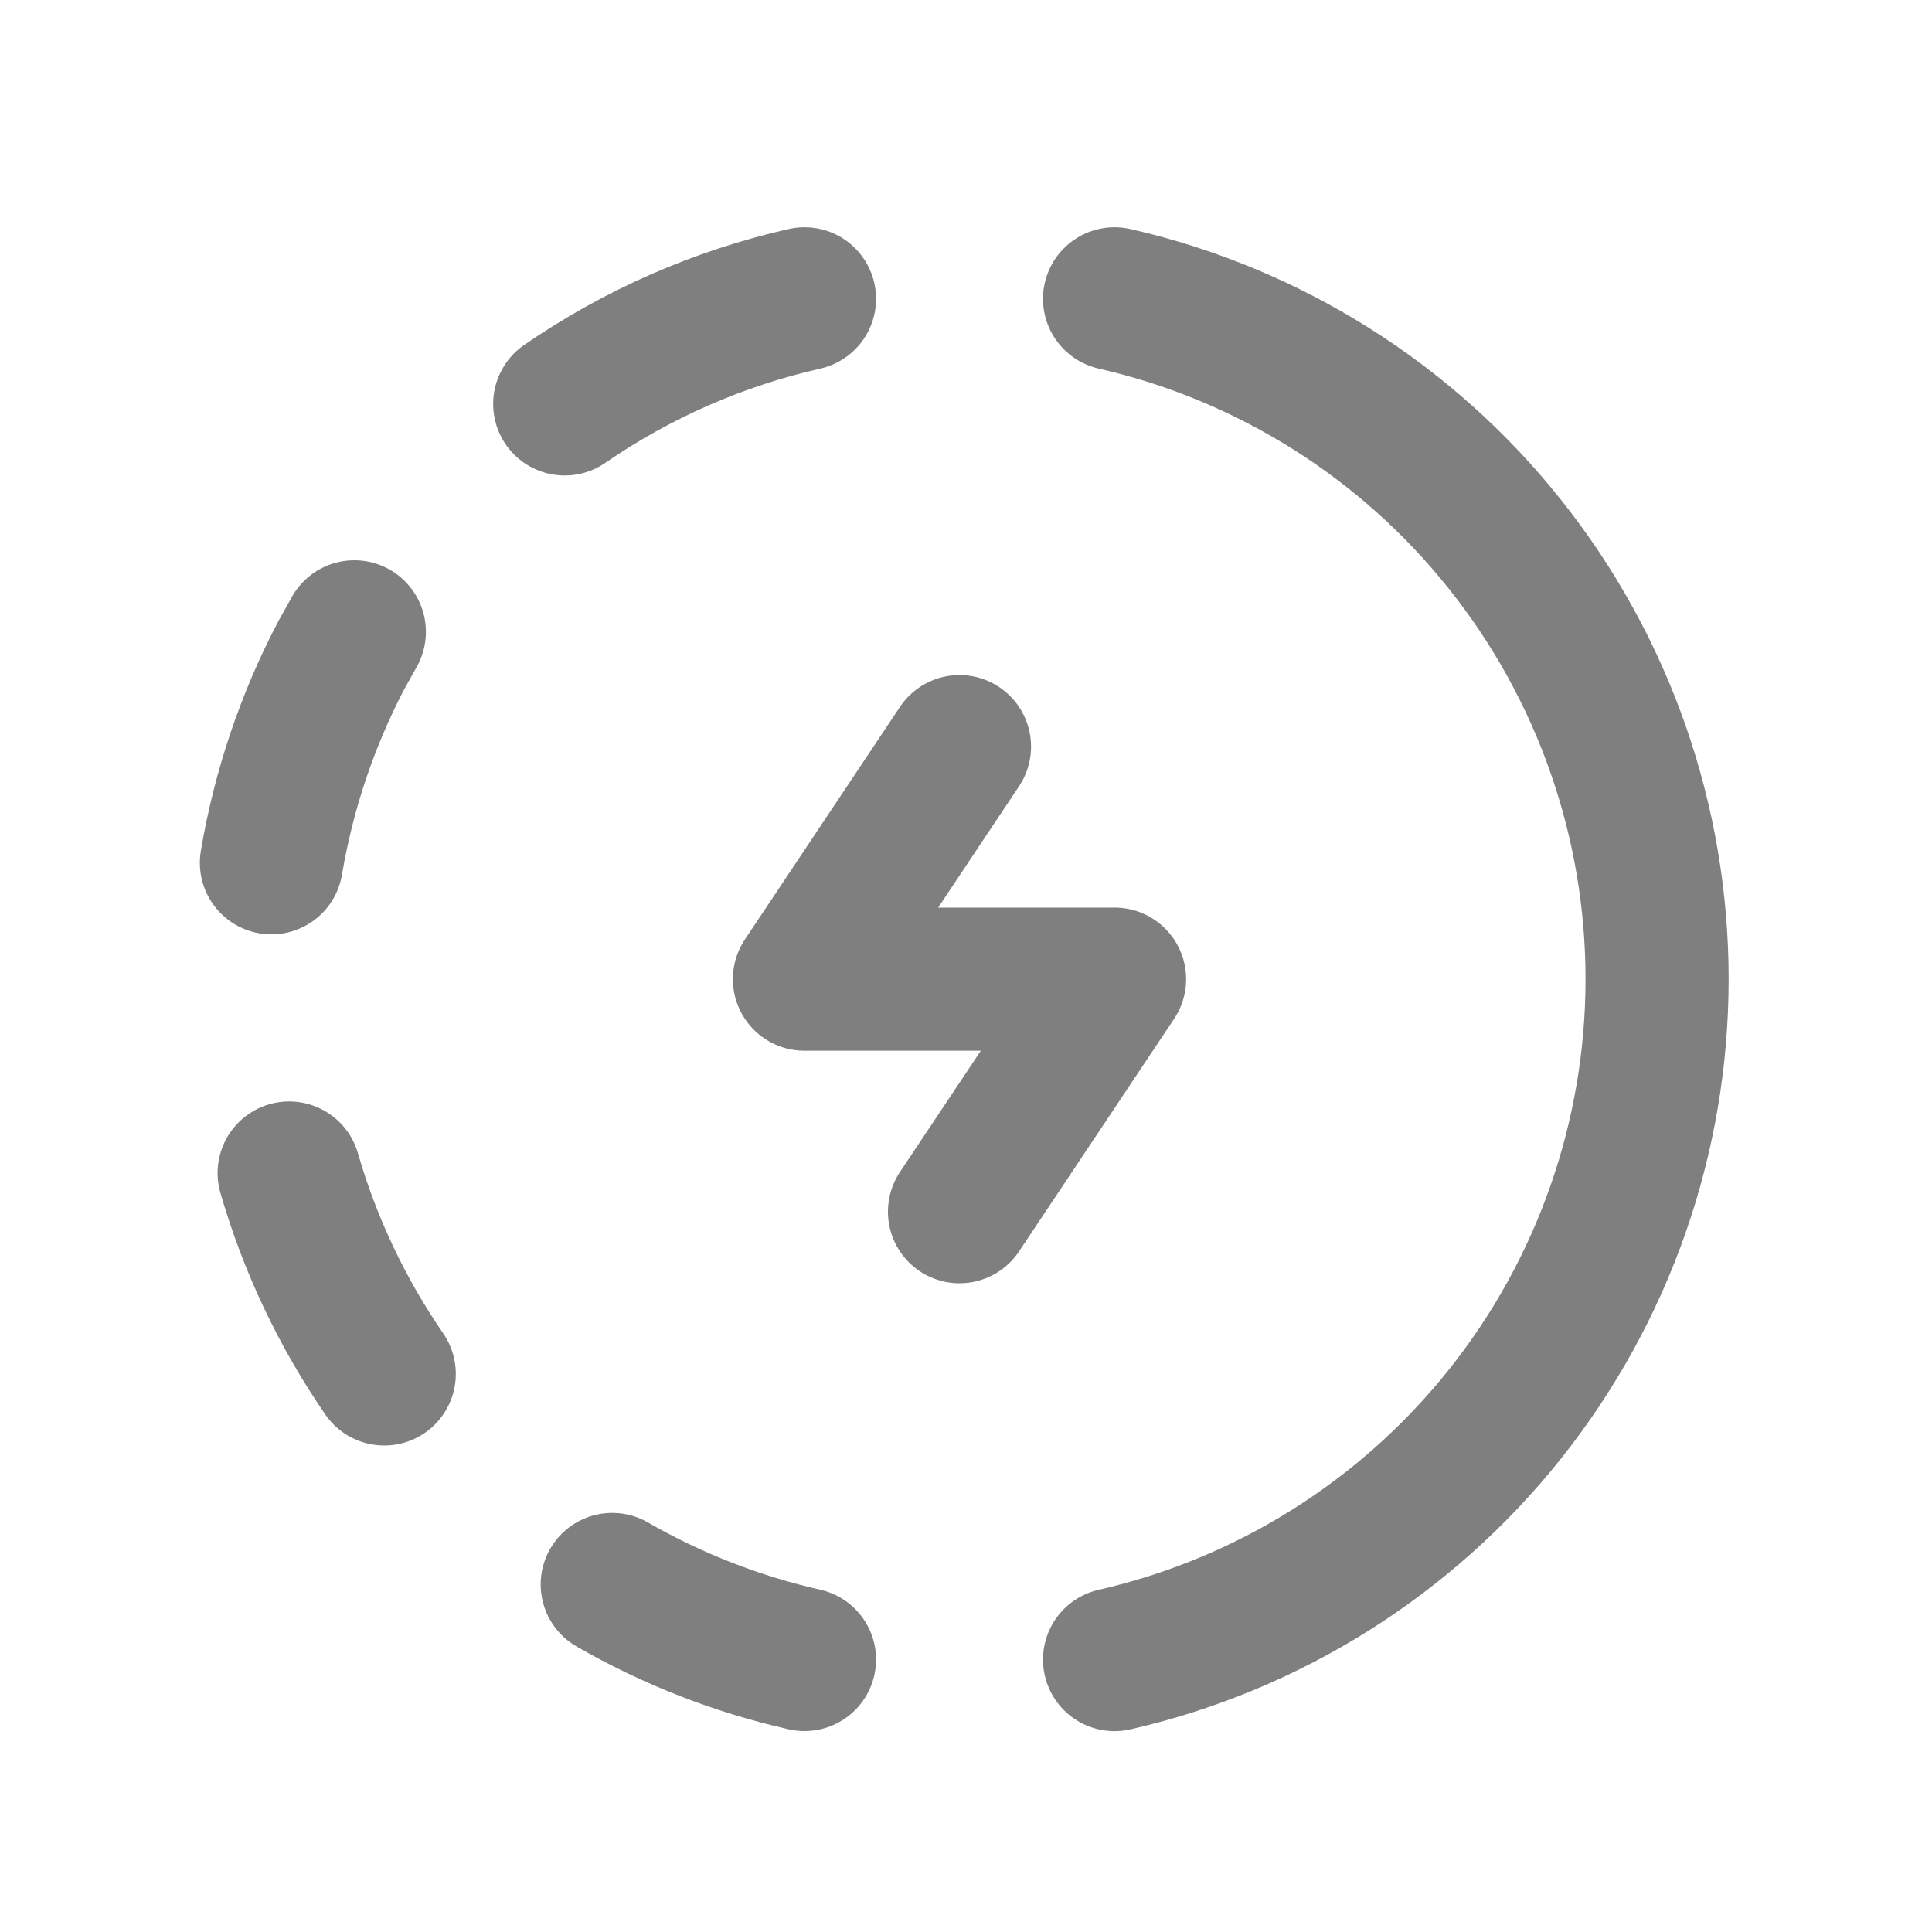 <svg width="27" height="27" viewBox="0 0 27 27" fill="none" xmlns="http://www.w3.org/2000/svg">
<g opacity="0.5" clip-path="url(#clip0_360_2355)">
<path d="M11.243 23.192C10.3 22.979 9.394 22.625 8.556 22.143" stroke="black" stroke-width="2" stroke-linecap="round" stroke-linejoin="round"/>
<path d="M15.576 4.176C17.73 4.668 19.653 5.876 21.03 7.604C22.407 9.331 23.158 11.475 23.158 13.684C23.158 15.893 22.407 18.037 21.03 19.765C19.653 21.492 17.73 22.701 15.576 23.193" stroke="black" stroke-width="2" stroke-linecap="round" stroke-linejoin="round"/>
<path d="M5.37 19.201C4.779 18.342 4.33 17.394 4.041 16.393" stroke="black" stroke-width="2" stroke-linecap="round" stroke-linejoin="round"/>
<path d="M3.793 12.058C3.967 11.029 4.3 10.054 4.768 9.16L4.952 8.83" stroke="black" stroke-width="2" stroke-linecap="round" stroke-linejoin="round"/>
<path d="M7.892 5.645C8.905 4.947 10.043 4.448 11.243 4.176" stroke="black" stroke-width="2" stroke-linecap="round" stroke-linejoin="round"/>
<path d="M13.409 10.434L11.242 13.684H15.576L13.409 16.934" stroke="black" stroke-width="2" stroke-linecap="round" stroke-linejoin="round"/>
</g>
<defs>
<clipPath id="clip0_360_2355">
<rect width="26" height="26" fill="white" transform="translate(0.409 0.684)"/>
</clipPath>
</defs>
</svg>
